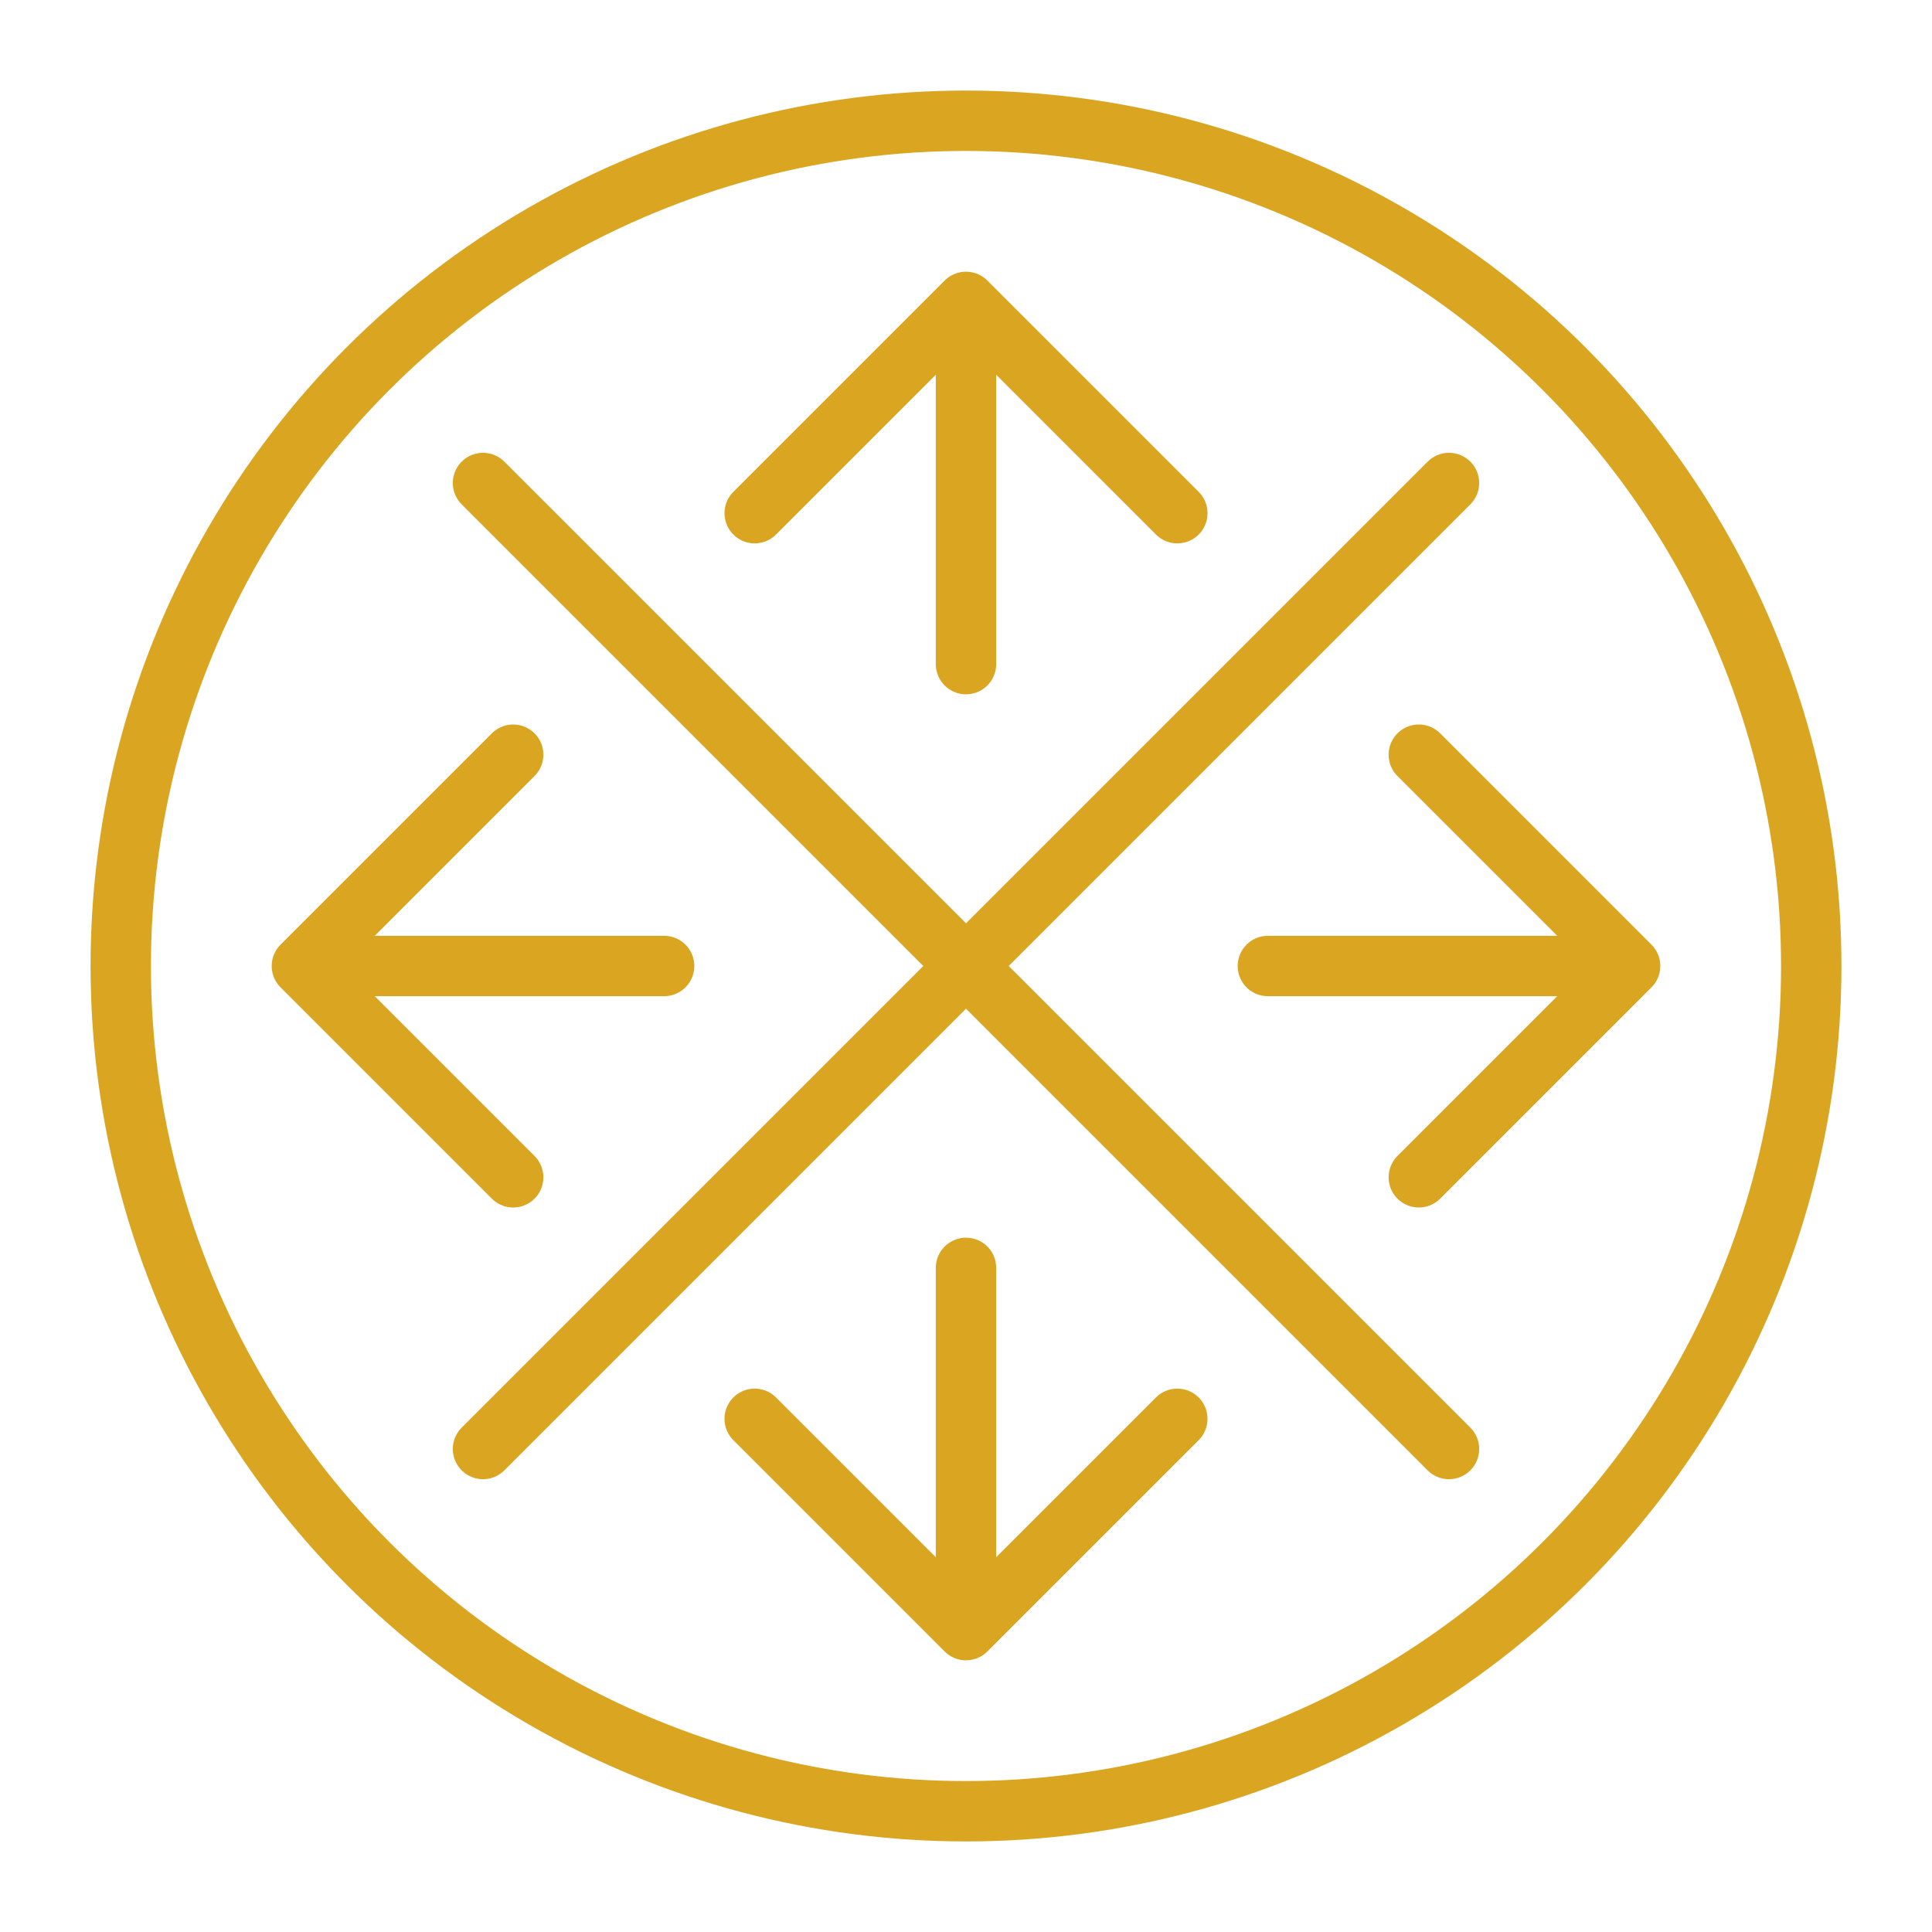 <svg viewBox="0 0 64 64" xmlns="http://www.w3.org/2000/svg" fill="none" stroke="goldenrod" stroke-width="2" stroke-linecap="round" stroke-linejoin="round">
  <circle cx="32" cy="32" r="28" />
  <path d="M32 10 L32 22 M32 10 L25 17 M32 10 L39 17" />
  <path d="M32 54 L32 42 M32 54 L25 47 M32 54 L39 47" />
  <path d="M10 32 L22 32 M10 32 L17 25 M10 32 L17 39" />
  <path d="M54 32 L42 32 M54 32 L47 25 M54 32 L47 39" />
  <path d="M16 16 L48 48 M48 16 L16 48" />
</svg>